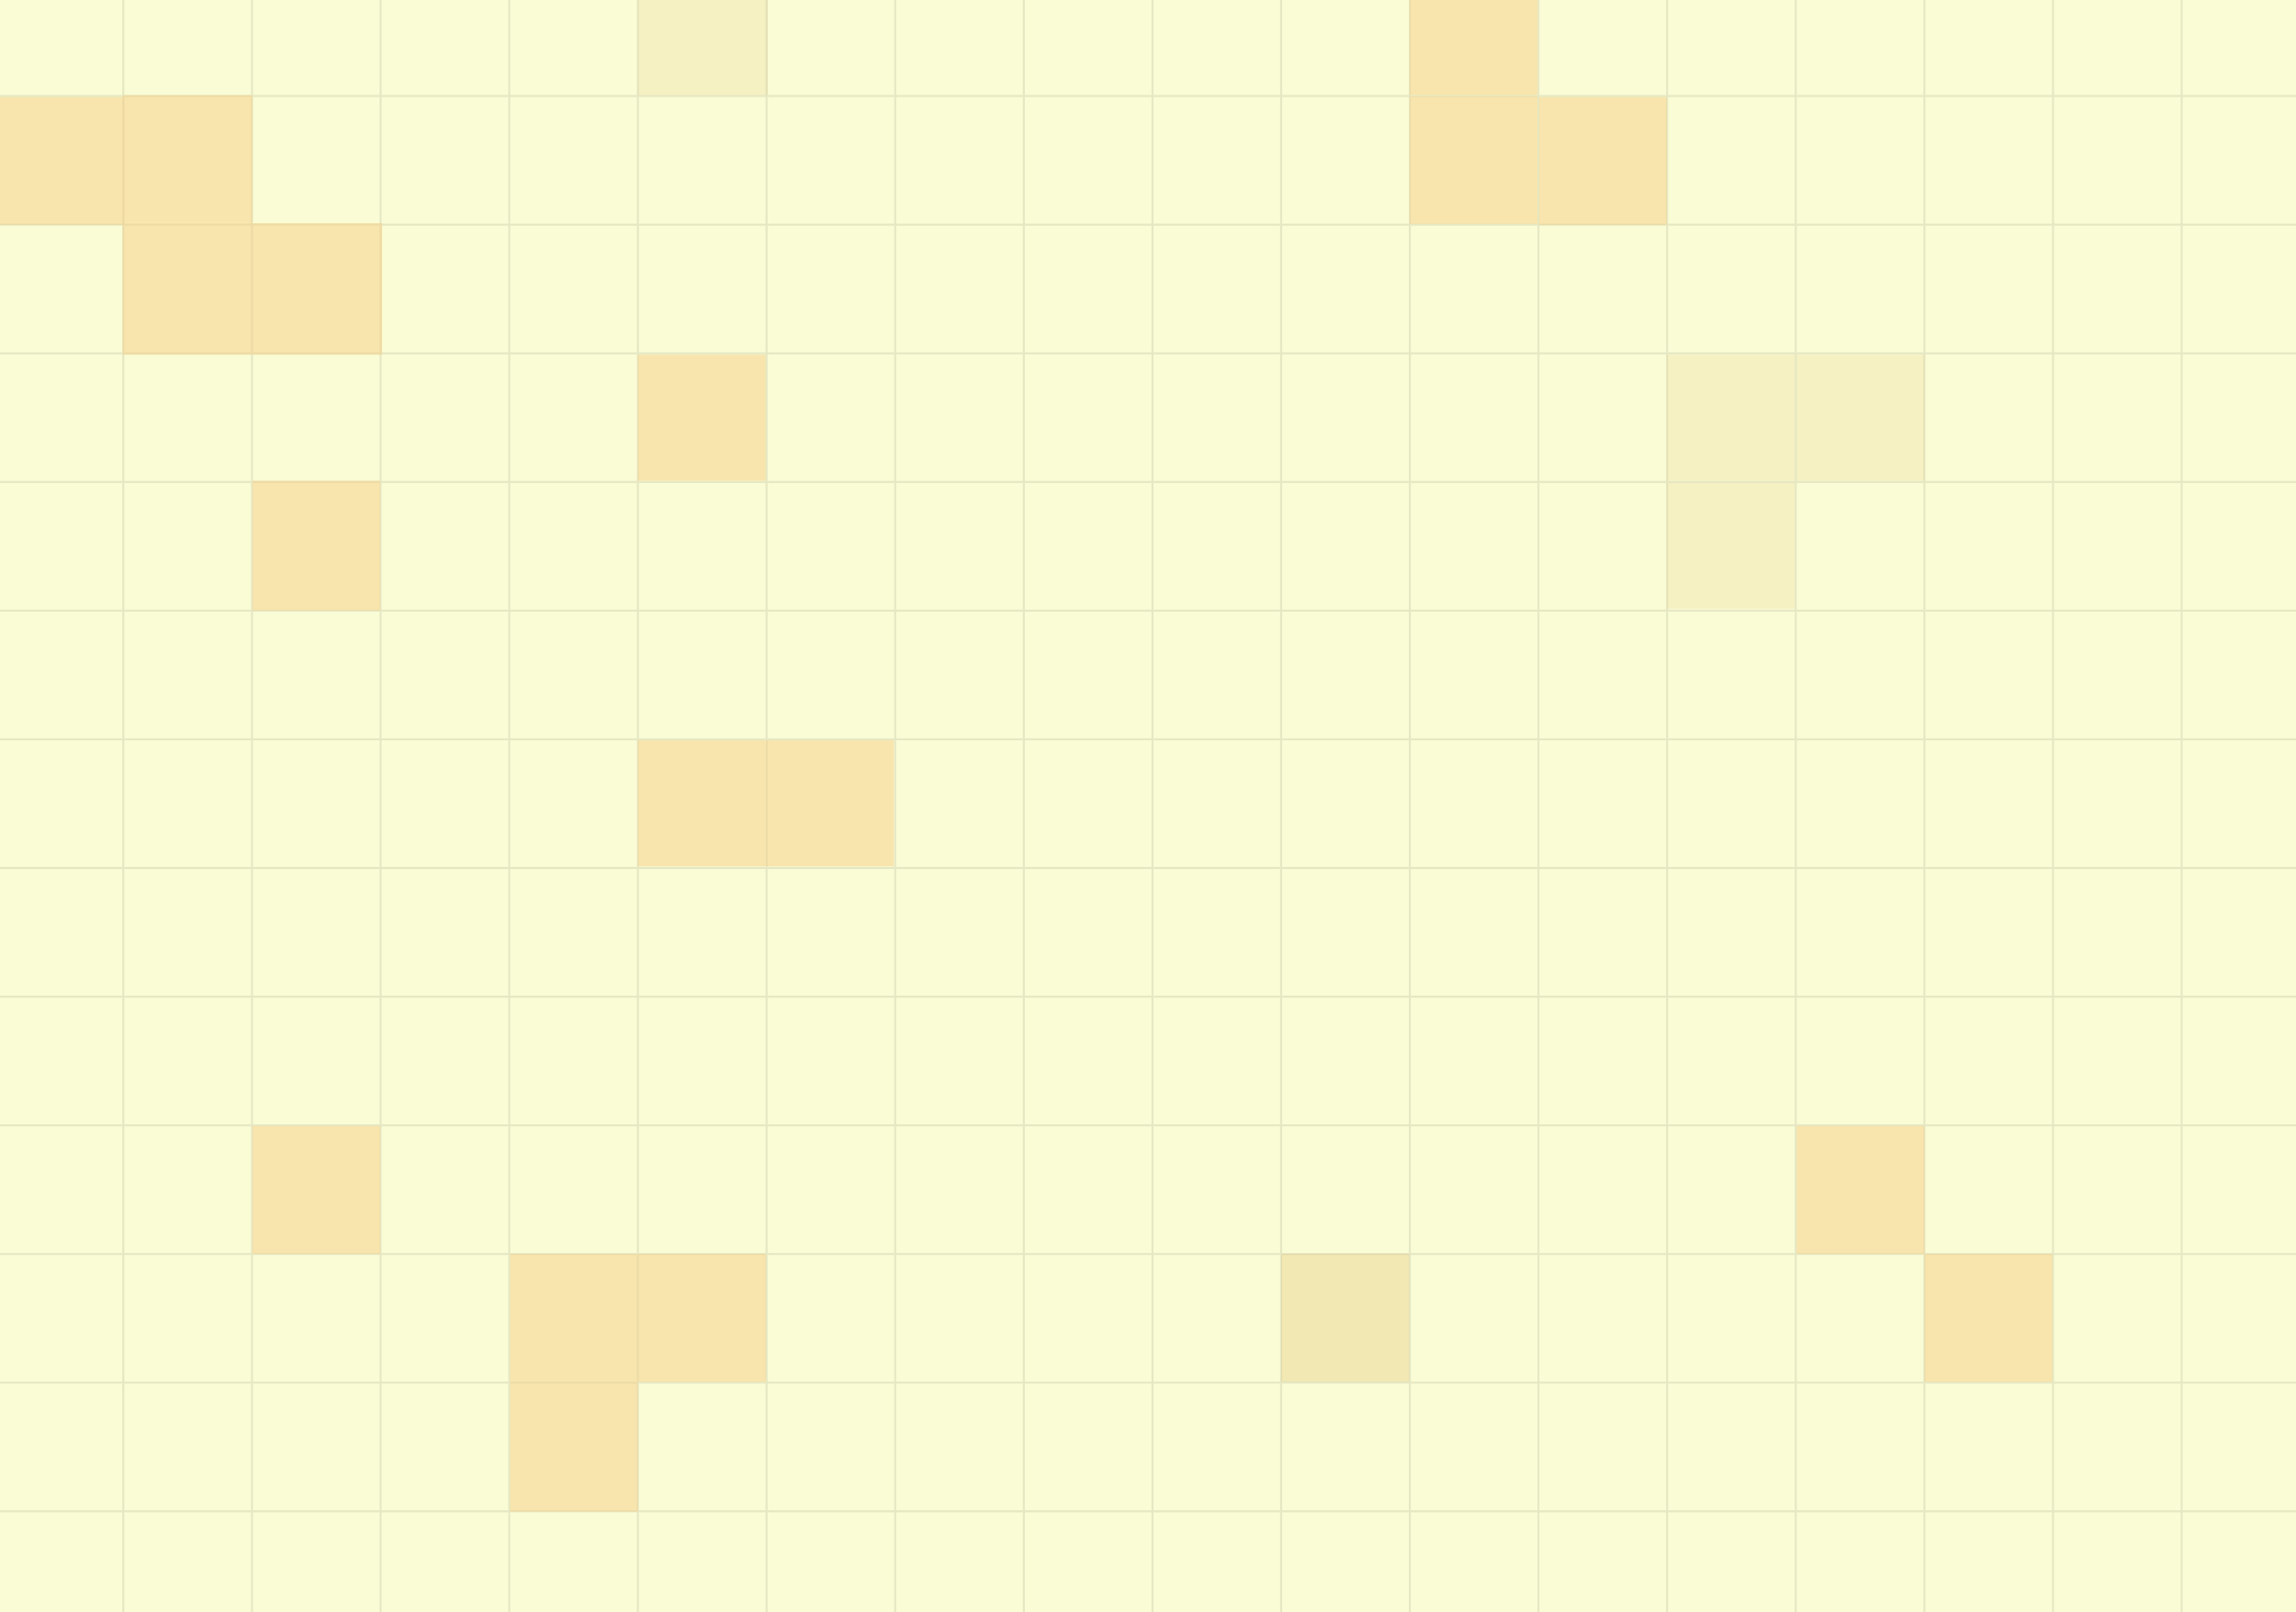 <svg width="1440" height="1011" viewBox="0 0 1440 1011" fill="none" xmlns="http://www.w3.org/2000/svg">
<rect x="0" y="0" width="1440" height="1011" fill="#808080" stroke="none"/>
<g clip-path="url(#clip0_25_2028)">
<rect width="1440" height="1011" fill="#F9FCD4"/>
<g opacity="0.09">
<line x1="-50.617" y1="624.997" x2="1460.96" y2="624.997" stroke="#222020" stroke-width="1.261"/>
<line x1="-50.617" y1="947.736" x2="1460.96" y2="947.736" stroke="#222020" stroke-width="1.261"/>
<line x1="-50.617" y1="302.259" x2="1460.96" y2="302.259" stroke="#222020" stroke-width="1.261"/>
<line x1="-50.617" y1="463.627" x2="1460.96" y2="463.627" stroke="#222020" stroke-width="1.261"/>
<line x1="-50.617" y1="786.365" x2="1460.96" y2="786.365" stroke="#222020" stroke-width="1.261"/>
<line x1="-50.617" y1="140.889" x2="1460.96" y2="140.889" stroke="#222020" stroke-width="1.261"/>
<line x1="-50.617" y1="544.312" x2="1460.96" y2="544.312" stroke="#222020" stroke-width="1.261"/>
<line x1="-50.617" y1="867.051" x2="1460.96" y2="867.051" stroke="#222020" stroke-width="1.261"/>
<line x1="-50.617" y1="221.574" x2="1460.96" y2="221.574" stroke="#222020" stroke-width="1.261"/>
<line x1="-50.617" y1="382.942" x2="1460.96" y2="382.942" stroke="#222020" stroke-width="1.261"/>
<line x1="-50.617" y1="705.683" x2="1460.96" y2="705.682" stroke="#222020" stroke-width="1.261"/>
<line x1="-50.617" y1="60.204" x2="1460.96" y2="60.204" stroke="#222020" stroke-width="1.261"/>
<line x1="642.139" y1="-48.845" x2="642.139" y2="1118.56" stroke="#222020" stroke-width="1.261"/>
<line x1="319.399" y1="-48.846" x2="319.399" y2="1118.56" stroke="#222020" stroke-width="1.261"/>
<line x1="964.875" y1="-48.845" x2="964.875" y2="1118.56" stroke="#222020" stroke-width="1.261"/>
<line x1="1287.62" y1="-48.845" x2="1287.62" y2="1118.56" stroke="#222020" stroke-width="1.261"/>
<line x1="158.028" y1="-48.845" x2="158.028" y2="1118.56" stroke="#222020" stroke-width="1.261"/>
<line x1="803.505" y1="-48.845" x2="803.505" y2="1118.56" stroke="#222020" stroke-width="1.261"/>
<line x1="480.769" y1="-48.845" x2="480.769" y2="1118.56" stroke="#222020" stroke-width="1.261"/>
<line x1="1126.25" y1="-48.846" x2="1126.25" y2="1118.56" stroke="#222020" stroke-width="1.261"/>
<line x1="77.345" y1="-48.845" x2="77.345" y2="1118.56" stroke="#222020" stroke-width="1.261"/>
<line x1="722.822" y1="-48.846" x2="722.822" y2="1118.56" stroke="#222020" stroke-width="1.261"/>
<line x1="400.082" y1="-48.845" x2="400.081" y2="1118.56" stroke="#222020" stroke-width="1.261"/>
<line x1="1045.56" y1="-48.845" x2="1045.56" y2="1118.56" stroke="#222020" stroke-width="1.261"/>
<line x1="1368.3" y1="-48.845" x2="1368.3" y2="1118.56" stroke="#222020" stroke-width="1.261"/>
<line x1="238.716" y1="-48.845" x2="238.716" y2="1118.56" stroke="#222020" stroke-width="1.261"/>
<line x1="884.192" y1="-48.845" x2="884.192" y2="1118.56" stroke="#222020" stroke-width="1.261"/>
<line x1="561.452" y1="-48.845" x2="561.452" y2="1118.56" stroke="#222020" stroke-width="1.261"/>
<line x1="1206.93" y1="-48.845" x2="1206.93" y2="1118.56" stroke="#222020" stroke-width="1.261"/>
</g>
<g opacity="0.5">
<rect x="803.564" y="786.309" width="80.226" height="80.226" fill="#D9AB52" fill-opacity="0.5"/>
<rect x="400.141" y="786.309" width="80.226" height="80.226" fill="#F5C97E" fill-opacity="0.902"/>
<rect x="1126.76" y="222.433" width="80.226" height="79.08" fill="#D9AB52" fill-opacity="0.25"/>
<rect x="480.368" y="464.207" width="80.226" height="79.08" fill="#F5C97E" fill-opacity="0.902"/>
<rect x="1045.39" y="302.659" width="80.226" height="79.08" fill="#D9AB52" fill-opacity="0.25"/>
<rect x="399.995" y="222.433" width="80.226" height="79.08" fill="#F5C97E" fill-opacity="0.902"/>
<rect x="1045.39" y="222.433" width="80.226" height="79.08" fill="#D9AB52" fill-opacity="0.25"/>
<rect x="399.995" y="464.207" width="80.226" height="79.08" fill="#F5C97E" fill-opacity="0.902"/>
<rect x="319.914" y="786.309" width="80.226" height="80.226" fill="#F5C97E" fill-opacity="0.902"/>
<rect x="319.914" y="866.535" width="80.226" height="81.372" fill="#F5C97E" fill-opacity="0.902"/>
<rect x="158.316" y="706.083" width="80.226" height="80.226" fill="#F5C97E" fill-opacity="0.902"/>
<rect x="965.162" y="60.834" width="80.226" height="80.226" fill="#F5C97E" fill-opacity="0.902"/>
<rect x="884.059" y="-19.853" width="80.226" height="79.506" fill="#F5C97E" fill-opacity="0.902"/>
<rect x="884.059" y="60.405" width="80.226" height="80.028" fill="#F5C97E" fill-opacity="0.902"/>
<rect x="158.316" y="139.915" width="81.372" height="82.518" fill="#F5C97E" fill-opacity="0.902"/>
<rect x="76.944" y="59.688" width="81.372" height="80.226" fill="#F5C97E" fill-opacity="0.902"/>
<rect x="-3.283" y="60.834" width="81.372" height="80.226" fill="#F5C97E" fill-opacity="0.902"/>
<rect x="76.944" y="139.915" width="81.372" height="82.518" fill="#F5C97E" fill-opacity="0.902"/>
<rect x="400.141" y="-20.538" width="81.372" height="80.226" fill="#D9AB52" fill-opacity="0.25"/>
<rect x="158.316" y="301.513" width="80.226" height="81.372" fill="#F5C97E" fill-opacity="0.902"/>
<rect x="1126.76" y="706.083" width="80.226" height="80.226" fill="#F5C97E" fill-opacity="0.902"/>
<rect x="1206.99" y="786.309" width="80.226" height="80.226" fill="#F5C97E" fill-opacity="0.902"/>
</g>
</g>
<defs>
<clipPath id="clip0_25_2028">
<rect width="1440" height="1011" fill="white"/>
</clipPath>
</defs>
</svg>
